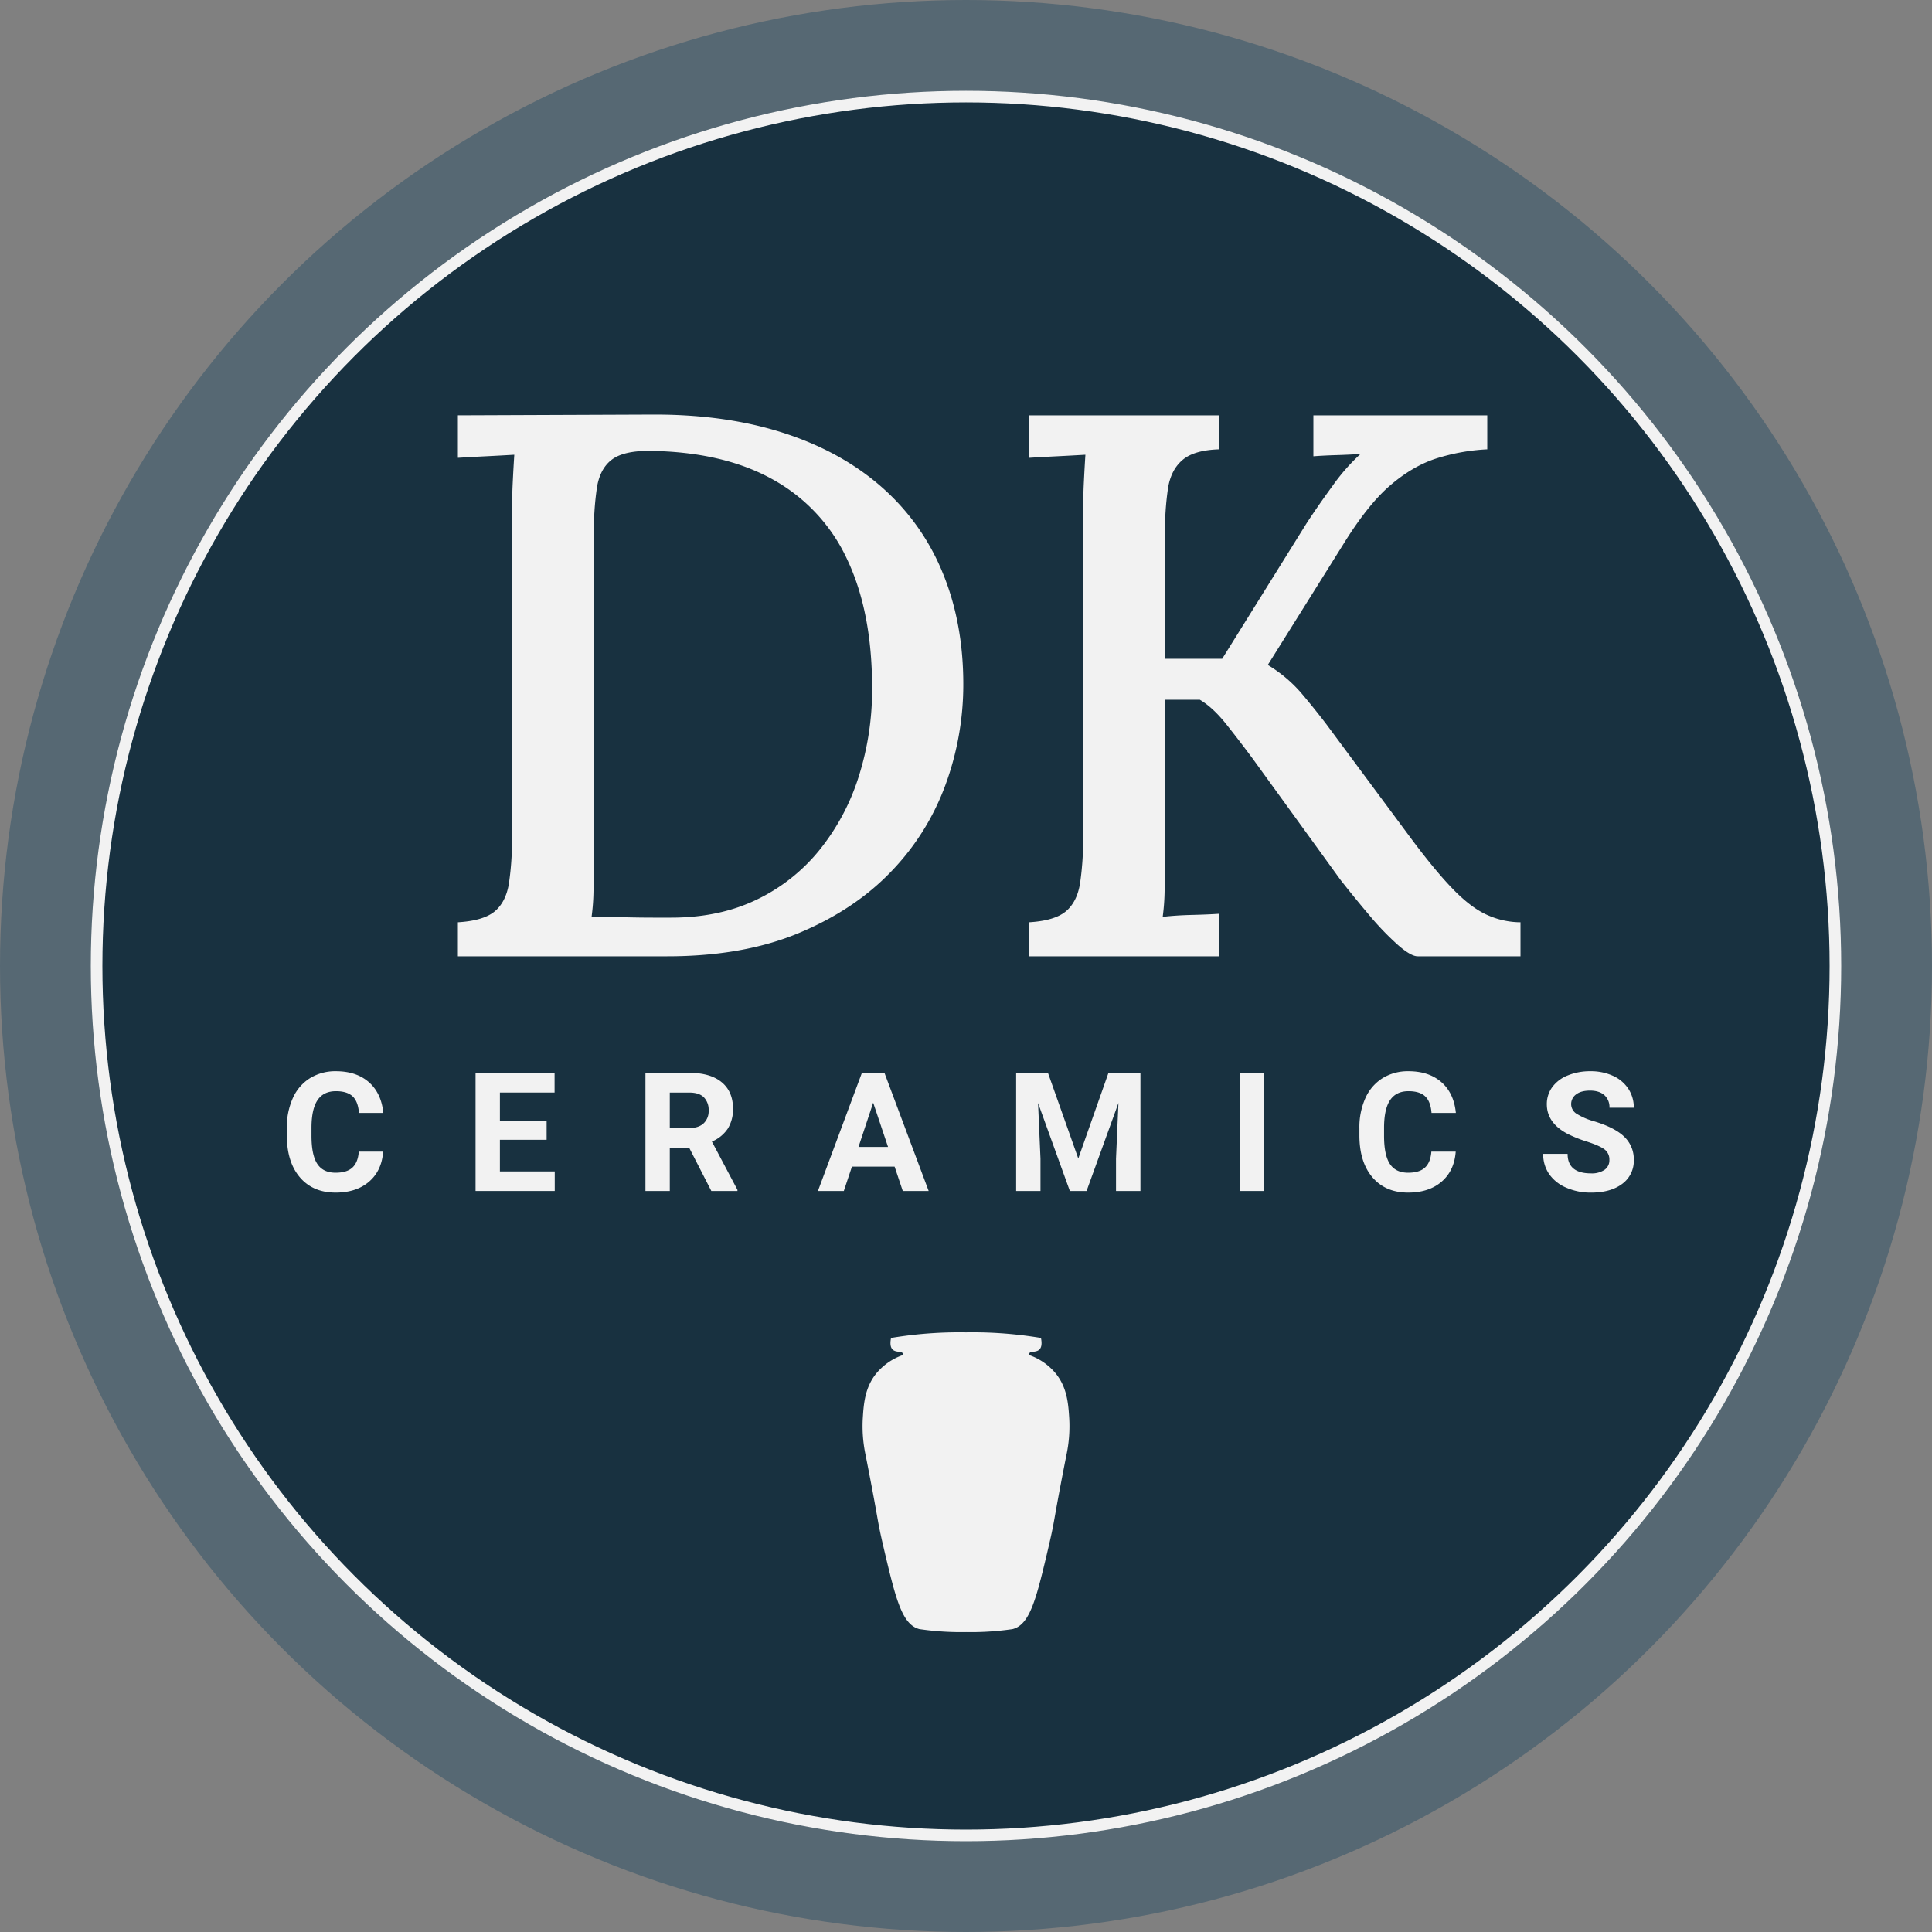 <svg id="Layer_1" data-name="Layer 1" xmlns="http://www.w3.org/2000/svg" viewBox="0 0 1000 1000"><rect x="0" y="0" width="1000" height="1000" fill="#808080" stroke="none"/><defs><style>.cls-1{fill:#566873;}.cls-2{fill:#183140;stroke-width:6px;}.cls-2,.cls-4{stroke:#f2f2f2;stroke-miterlimit:10;}.cls-3,.cls-4{fill:#f2f2f2;}</style></defs><circle class="cls-1" cx="500" cy="500" r="500"/><circle class="cls-2" cx="500" cy="500" r="450"/><path class="cls-3" d="M696.668,936.984q13.2-.8,19-5.6t7.4-14.4a153.332,153.332,0,0,0,1.6-24.4v-166.4q0-8.794.4-17t.8-14.2q-6.805.4-14.8.8t-14.4.8v-22l102-.4q37.2,0,66.8,9.6t50.4,27.8a118.172,118.172,0,0,1,31.6,44.2q10.8,26.007,10.8,58a150.506,150.506,0,0,1-9.2,52,127.72,127.72,0,0,1-28.2,45q-19,19.8-47.8,31.8t-68,12h-108.4Zm70.4-35.6q0,10.8-.2,19.2a111.357,111.357,0,0,1-1,13.6q8.4,0,16.8.2t15,.2h9.4q24.8,0,44-9.2a94.043,94.043,0,0,0,32.6-25.6,115.884,115.884,0,0,0,20.4-38,148.414,148.414,0,0,0,7-46q0-39.2-12.8-66.4a90.62,90.62,0,0,0-38.6-41.6q-25.8-14.4-64.2-14.8-13.2,0-19.2,4.6t-7.6,14.2a152.677,152.677,0,0,0-1.6,24.4Z" transform="translate(-459.667 -459.611)"/><path class="cls-3" d="M992.273,954.584v-17.6q13.2-.8,19-5.6t7.4-14.4a153.466,153.466,0,0,0,1.6-24.4v-166.4q0-8.794.4-17t.8-14.2q-6.805.4-14.8.8t-14.4.8v-22h98.4v17.6q-12.806.4-18.8,5.4t-7.6,14.4a151.982,151.982,0,0,0-1.6,24.6v64h29.6l43.6-70q6-9.2,13.6-19.6a102.643,102.643,0,0,1,14.4-16.4q-6,.4-12.6.6t-11.8.6v-21.2h90v17.6a103.89,103.89,0,0,0-26.6,4.8q-12.207,4-23.8,14t-24.4,30.8l-38.8,62a71.679,71.679,0,0,1,17.2,14.4q6.8,8.005,13.2,16.4l43.6,58.8q12.8,17.2,22.2,26.8t17.8,13.2a42.351,42.351,0,0,0,16.8,3.6v17.6h-53.2q-3.6,0-10.4-6a147.076,147.076,0,0,1-14.6-15.2q-7.8-9.2-15-18.4l-45.2-62.4q-6.807-9.2-13.8-18t-13.8-12.8h-18v79.2q0,10.8-.2,19.4a112.888,112.888,0,0,1-1,13.8q6.8-.8,15-1t14.2-.6v22Z" transform="translate(-459.667 -459.611)"/><path class="cls-3" d="M657.985,1055.688q-.715,9.87-7.286,15.538t-17.322,5.669q-11.757,0-18.5-7.916t-6.74-21.731v-3.737a36.628,36.628,0,0,1,3.108-15.537,23.289,23.289,0,0,1,8.881-10.31,24.881,24.881,0,0,1,13.416-3.59q10.583,0,17.049,5.669t7.475,15.915h-12.6q-.462-5.92-3.3-8.588t-8.63-2.666q-6.3,0-9.427,4.514t-3.212,14.005v4.619q0,9.91,3,14.487t9.469,4.577q5.837,0,8.714-2.667t3.3-8.251Z" transform="translate(-459.667 -459.611)"/><path class="cls-3" d="M742.6,1049.558H718.415v16.377H746.8v10.12H705.817v-61.141h40.9v10.2h-28.3v14.571H742.6Z" transform="translate(-459.667 -459.611)"/><path class="cls-3" d="M816.386,1053.673H806.35v22.382h-12.6v-61.141H816.47q10.834,0,16.713,4.829t5.879,13.648a18.815,18.815,0,0,1-2.708,10.435,18.475,18.475,0,0,1-8.21,6.655l13.228,24.986v.588H827.85Zm-10.036-10.2h10.162q4.745,0,7.349-2.414a8.633,8.633,0,0,0,2.6-6.657,9.237,9.237,0,0,0-2.456-6.8q-2.457-2.478-7.538-2.478H806.35Z" transform="translate(-459.667 -459.611)"/><path class="cls-3" d="M922.714,1063.457H900.626l-4.2,12.6h-13.4l22.76-61.141h11.674l22.886,61.141h-13.4Zm-18.687-10.2h15.285l-7.684-22.886Z" transform="translate(-459.667 -459.611)"/><path class="cls-3" d="M1002.083,1014.914l15.705,44.344,15.621-44.344h16.545v61.141h-12.64v-16.713l1.26-28.849-16.5,45.562h-8.65l-16.461-45.52,1.26,28.807v16.713h-12.6v-61.141Z" transform="translate(-459.667 -459.611)"/><path class="cls-3" d="M1113.911,1076.055h-12.6v-61.141h12.6Z" transform="translate(-459.667 -459.611)"/><path class="cls-3" d="M1213.142,1055.688q-.716,9.87-7.286,15.538t-17.322,5.669q-11.759,0-18.5-7.916t-6.74-21.731v-3.737a36.643,36.643,0,0,1,3.107-15.537,23.3,23.3,0,0,1,8.882-10.31,24.879,24.879,0,0,1,13.416-3.59q10.583,0,17.049,5.669t7.475,15.915h-12.6q-.464-5.92-3.3-8.588t-8.63-2.666q-6.3,0-9.427,4.514t-3.213,14.005v4.619q0,9.91,3,14.487t9.469,4.577q5.836,0,8.714-2.667t3.3-8.251Z" transform="translate(-459.667 -459.611)"/><path class="cls-3" d="M1292.679,1060.014a6.47,6.47,0,0,0-2.52-5.481q-2.52-1.909-9.07-4.031a64.1,64.1,0,0,1-10.372-4.178q-10.416-5.626-10.414-15.159a14.756,14.756,0,0,1,2.792-8.839,18.211,18.211,0,0,1,8.02-6.068,30.207,30.207,0,0,1,11.738-2.184,27.472,27.472,0,0,1,11.673,2.373,18.591,18.591,0,0,1,7.957,6.7,17.523,17.523,0,0,1,2.835,9.826h-12.6a8.244,8.244,0,0,0-2.646-6.53q-2.645-2.331-7.432-2.331-4.622,0-7.181,1.952a6.163,6.163,0,0,0-2.562,5.145,5.9,5.9,0,0,0,3,5,33.887,33.887,0,0,0,8.84,3.779q10.749,3.236,15.663,8.021a15.971,15.971,0,0,1,4.913,11.926,14.716,14.716,0,0,1-6,12.451q-6,4.515-16.167,4.514a31.227,31.227,0,0,1-12.849-2.583,20.332,20.332,0,0,1-8.84-7.076,18.114,18.114,0,0,1-3.044-10.414h12.64q0,10.121,12.093,10.12a11.756,11.756,0,0,0,7.013-1.827A5.94,5.94,0,0,0,1292.679,1060.014Z" transform="translate(-459.667 -459.611)"/><path class="cls-4" d="M1011.151,1212.649c-7.937,40.153-5.127,30.232-10.455,52.65-5.392,22.673-8.74,34.809-16.87,37-.341.093-1.329.217-3.306.472a145.687,145.687,0,0,1-20.8,1.1h-.038a146.514,146.514,0,0,1-20.862-1.1c-1.98-.255-2.969-.379-3.309-.472-8.128-2.19-11.478-14.326-16.868-37-5.33-22.418-2.517-12.5-10.458-52.65a71.342,71.342,0,0,1-1.433-19.047c.462-7.384,1.075-15.48,6.74-22.622a30.407,30.407,0,0,1,13.977-9.625,2.087,2.087,0,0,0-.089-1.488c-.806-1.539-3.712-.623-5.269-2.025-.775-.7-1.388-2.117-.813-5.268,6.406-1.061,13.455-1.925,21.072-2.421,6.137-.4,11.922-.507,17.3-.42,5.383-.087,11.168.02,17.3.42,7.621.5,14.67,1.363,21.072,2.421.575,3.151-.038,4.573-.809,5.268-1.56,1.4-4.467.486-5.269,2.025a2.111,2.111,0,0,0-.093,1.488,30.394,30.394,0,0,1,13.978,9.625c5.668,7.142,6.278,15.242,6.739,22.622A71.342,71.342,0,0,1,1011.151,1212.649Z" transform="translate(-459.667 -459.611)"/></svg>